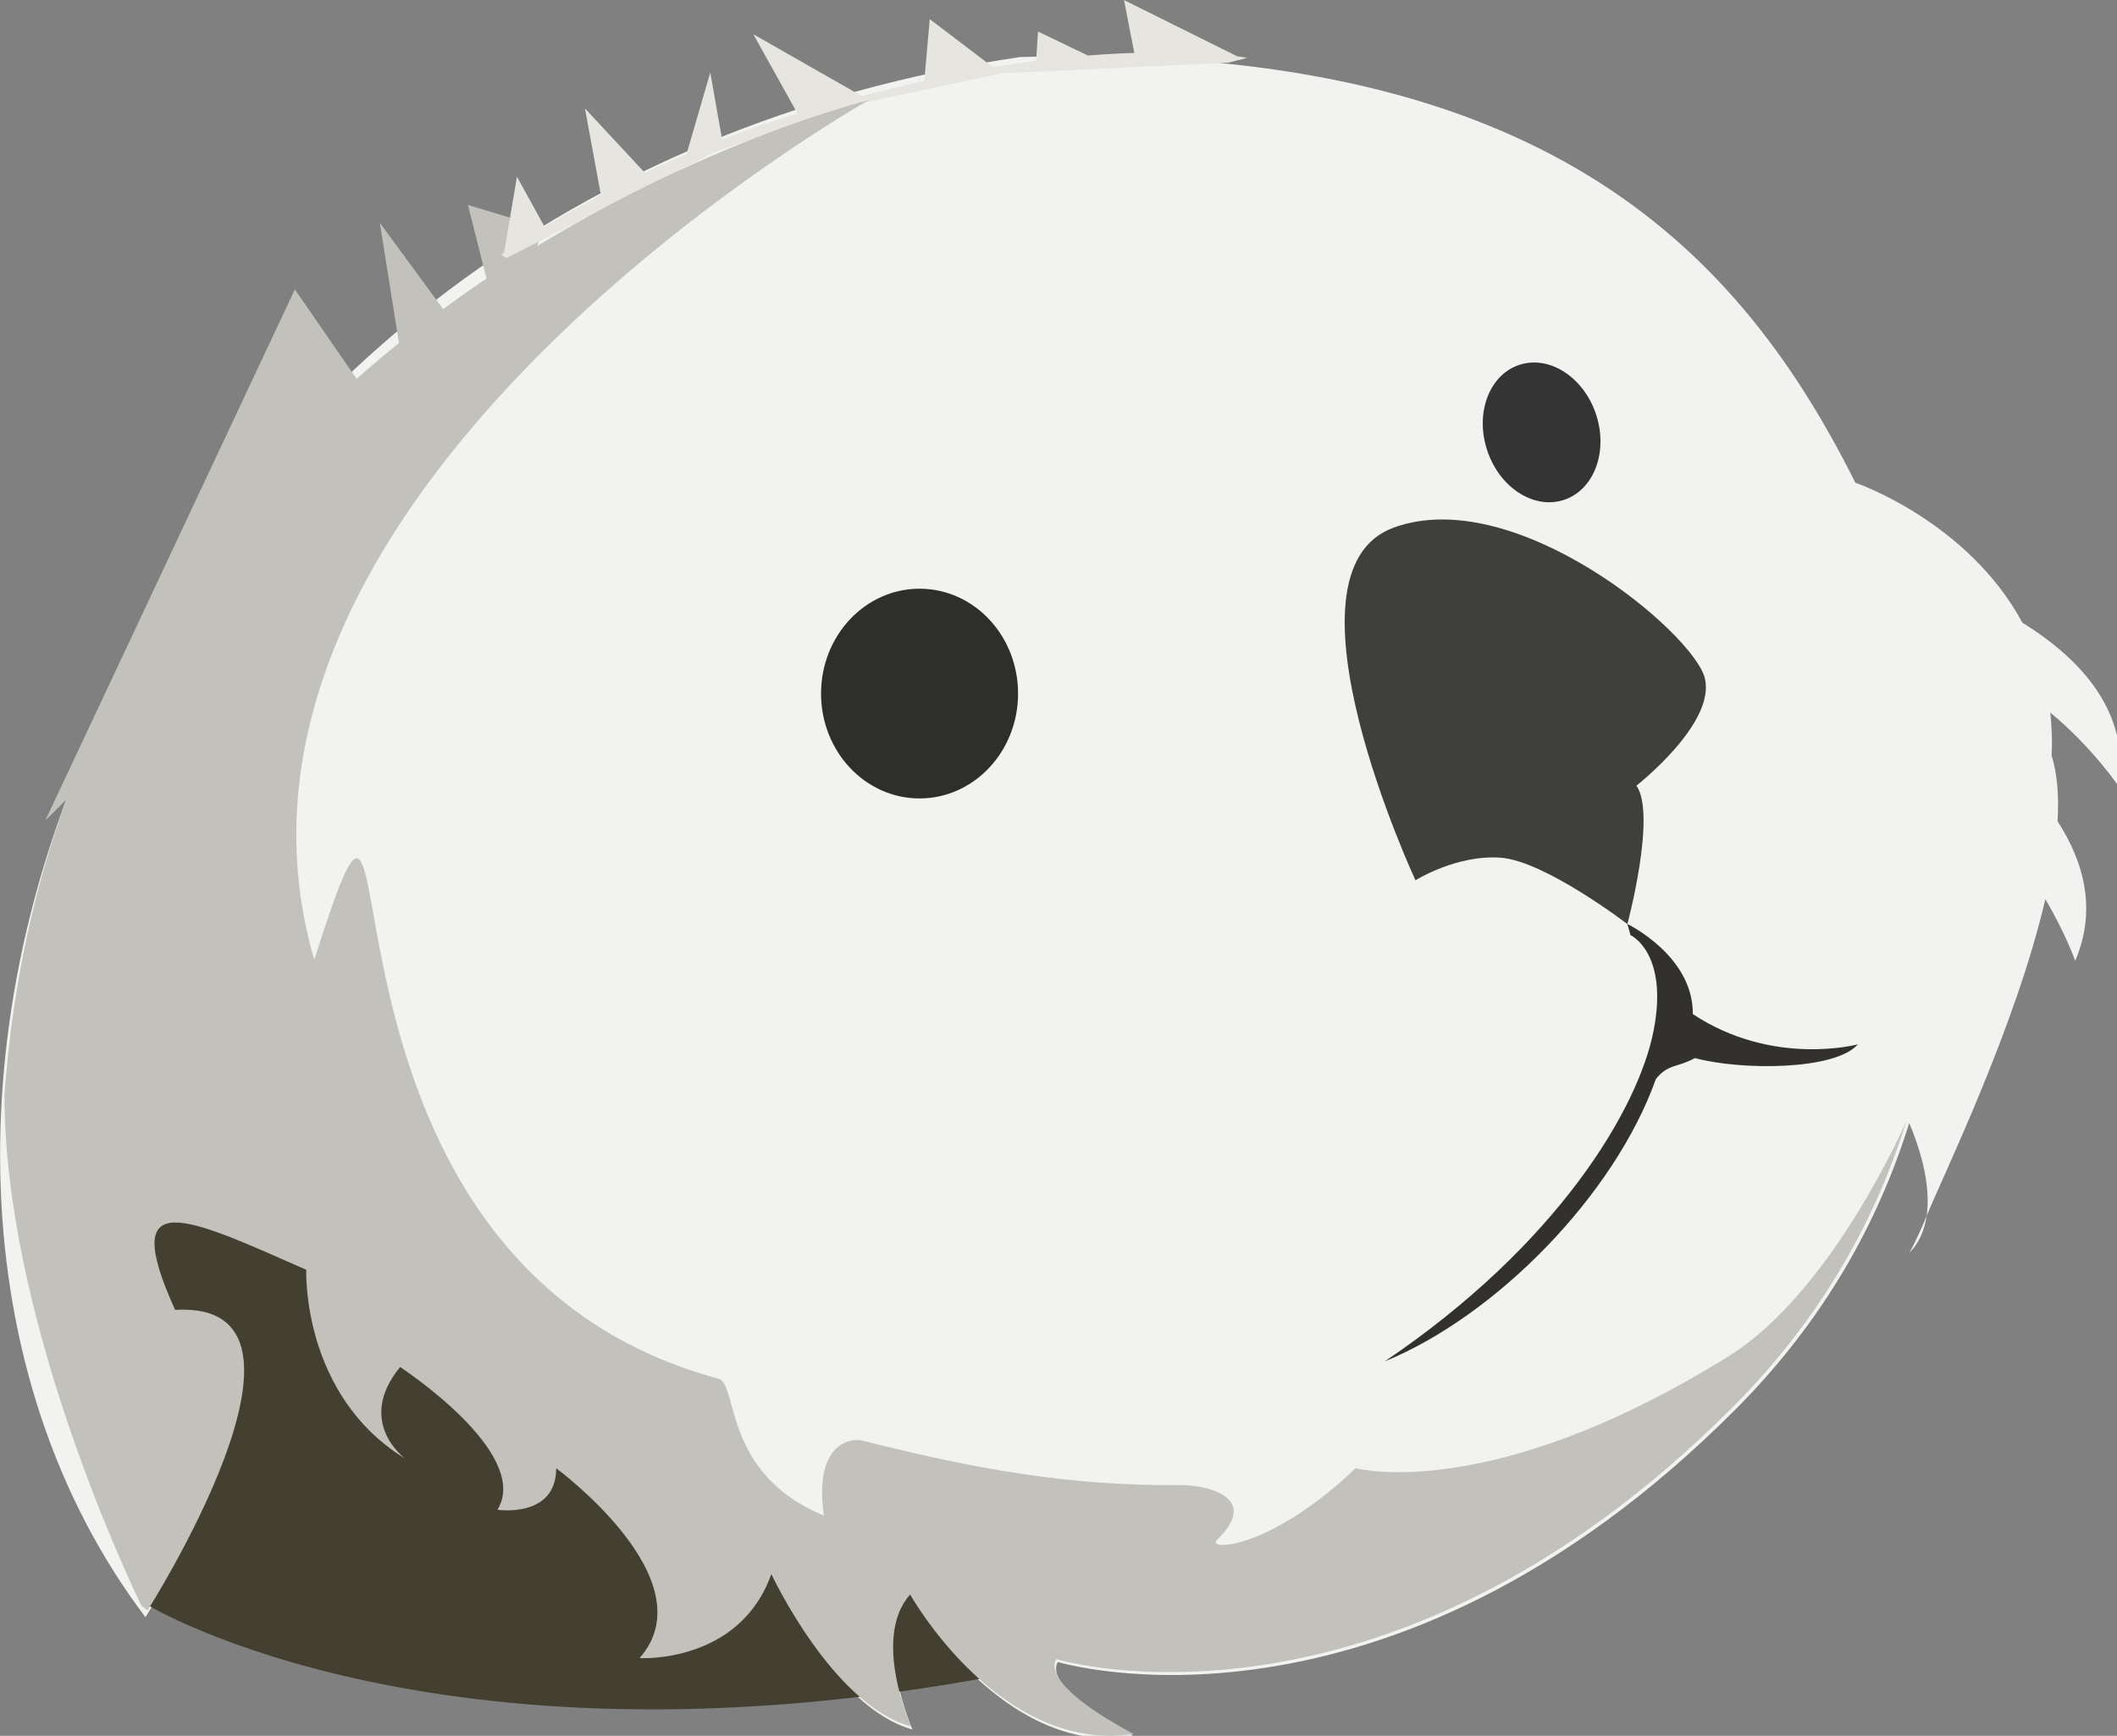 <?xml version="1.0" encoding="UTF-8" standalone="no"?>
<svg
   xmlns:dc="http://purl.org/dc/elements/1.1/"
   xmlns:cc="http://creativecommons.org/ns#"
   xmlns:rdf="http://www.w3.org/1999/02/22-rdf-syntax-ns#"
   xmlns:svg="http://www.w3.org/2000/svg"
   xmlns="http://www.w3.org/2000/svg"
   xmlns:sodipodi="http://sodipodi.sourceforge.net/DTD/sodipodi-0.dtd"
   xmlns:inkscape="http://www.inkscape.org/namespaces/inkscape"
   width="43.021mm"
   height="35.274mm"
   viewBox="0 0 43.021 35.274"
   version="1.1"
   id="svg8"
   inkscape:version="1.0.1 (1.0.1+r74)"
   sodipodi:docname="otterHeadLogo.svg"
   inkscape:export-filename="/home/matt/dev/mattgreer.org/components/index/otter.png"
   inkscape:export-xdpi="31.860001"
   inkscape:export-ydpi="31.860001">
  <rect x="0" y="0" width="43.021" height="35.274" fill="#808080" stroke="none"/>
  <defs
     id="defs2" />
  <sodipodi:namedview
     id="base"
     pagecolor="#ffffff"
     bordercolor="#666666"
     borderopacity="1.0"
     inkscape:pageopacity="0.0"
     inkscape:pageshadow="2"
     inkscape:zoom="3.959798"
     inkscape:cx="52.4604"
     inkscape:cy="59.76523"
     inkscape:document-units="mm"
     inkscape:current-layer="layer3"
     inkscape:document-rotation="0"
     showgrid="false"
     fit-margin-top="0"
     fit-margin-left="0"
     fit-margin-right="0"
     fit-margin-bottom="0"
     inkscape:window-width="2220"
     inkscape:window-height="1032"
     inkscape:window-x="0"
     inkscape:window-y="28"
     inkscape:window-maximized="1"
     inkscape:snap-global="false"
     showguides="false">
    <sodipodi:guide
       position="-20.842,38.819"
       orientation="0.707,-0.707"
       id="guide2071" />
  </sodipodi:namedview>
  <g
     inkscape:groupmode="layer"
     id="layer3"
     inkscape:label="face"
     style="display:inline"
     transform="translate(-0.791,-2.665)">
    <path
       id="path1174"
       style="display:inline;opacity:1;fill:#f2f2f0;fill-opacity:1;stroke:none;stroke-width:1px;stroke-linecap:butt;stroke-linejoin:miter;stroke-opacity:1"
       d="m 85.295,14.305 c -1.197,0.004 -2.418,0.026 -3.662,0.062 -69.474,10.252 -95.061,82.615 -67.072,119.635 0,0 15.456,-24.173 2.305,-23.391 -4.421,-9.733 0.88,-7.132 10.068,-3.08 0,0 -0.393,9.598 7.596,14.498 0,0 -3.849,-2.789 -0.383,-7.027 0,0 10.126,6.599 7.477,10.965 0,0 4.506,0.679 4.506,-3.193 0,0 11.69,8.583 6.404,14.584 0,0 7.663,0.457 10.119,-6.455 0,0 4.686,10.052 10.727,11.711 0,0 -3.054,-6.835 -0.072,-10.133 0,0 6.871,12.268 17.176,10.705 0,0 -7.127,-3.592 -5.963,-5.752 0,0 25.031,7.662 51.982,-19.371 6.872,-6.893 10.985,-14.479 13.316,-21.957 0.744,1.768 1.701,4.645 1.334,7.125 1.195,-2.944 6.815,-14.427 9.102,-24.283 1.529,2.568 2.291,4.725 2.291,4.725 1.649,-3.868 0.712,-7.513 -1.352,-10.701 0.111,-1.89 -0.012,-3.604 -0.453,-5.031 0.054,-1.16 0.008,-2.258 -0.107,-3.307 3.219,2.65 5.258,5.676 5.258,5.676 0.863,-5.676 -2.851,-9.752 -7.393,-12.566 C 154.29,49.941 145.688,47.01 145.688,47.01 136.907,29.449 122.399,14.17 85.295,14.305 Z m 65.857,88.926 c -0.723,1.781 -1.32,2.824 -1.32,2.824 0.773,-0.777 1.163,-1.763 1.32,-2.824 z"
       sodipodi:nodetypes="sccccccccccccccsccccccccccsccc"
       transform="matrix(0.265,0,0,0.265,-0.112,0.017)" />
    <ellipse
       style="fill:#000000;fill-opacity:0.812;stroke:none;stroke-width:9.309;stroke-miterlimit:4;stroke-dasharray:none;stroke-opacity:1"
       id="path1168"
       cx="19.478"
       cy="16.759"
       rx="2.002"
       ry="2.131" />
    <ellipse
       style="fill:#000000;fill-opacity:0.783;stroke:none;stroke-width:5.847;stroke-miterlimit:4;stroke-dasharray:none;stroke-opacity:1"
       id="ellipse1221"
       cx="26.87"
       cy="20.995"
       rx="1.165"
       ry="1.445"
       transform="rotate(-18.38)" />
    <path
       style="fill:#000000;fill-opacity:0.74;stroke:none;stroke-width:0.224px;stroke-linecap:butt;stroke-linejoin:miter;stroke-opacity:0.438"
       d="m 29.557,20.553 c 0,0 0.83,-0.523 1.728,-0.459 0.898,0.063 2.577,1.349 2.577,1.349 0,0 0.596,-2.222 0.184,-2.813 0,0 1.618,-1.264 1.39,-2.184 -0.228,-0.919 -3.852,-3.963 -6.324,-3.059 -2.472,0.904 0.444,7.166 0.444,7.166 z"
       id="path1166" />
    <path
       id="path1925"
       style="color:#000000;font-style:normal;font-variant:normal;font-weight:normal;font-stretch:normal;font-size:medium;line-height:normal;font-family:sans-serif;font-variant-ligatures:normal;font-variant-position:normal;font-variant-caps:normal;font-variant-numeric:normal;font-variant-alternates:normal;font-variant-east-asian:normal;font-feature-settings:normal;font-variation-settings:normal;text-indent:0;text-align:start;text-decoration:none;text-decoration-line:none;text-decoration-style:solid;text-decoration-color:#000000;letter-spacing:normal;word-spacing:normal;text-transform:none;writing-mode:lr-tb;direction:ltr;text-orientation:mixed;dominant-baseline:auto;baseline-shift:baseline;text-anchor:start;white-space:normal;shape-padding:0;shape-margin:0;inline-size:0;clip-rule:nonzero;display:inline;overflow:visible;visibility:visible;opacity:1;isolation:auto;mix-blend-mode:normal;color-interpolation:sRGB;color-interpolation-filters:linearRGB;solid-color:#000000;solid-opacity:1;vector-effect:none;fill:#32312e;fill-opacity:1;fill-rule:nonzero;stroke:none;stroke-width:0.6;stroke-linecap:butt;stroke-linejoin:miter;stroke-miterlimit:4;stroke-dasharray:none;stroke-dashoffset:0;stroke-opacity:1;color-rendering:auto;image-rendering:auto;shape-rendering:auto;text-rendering:auto;enable-background:accumulate;stop-color:#000000;stop-opacity:1"
       d="m 33.863,21.443 0.063,0.225 c 0,0 0.777,0.353 0.47,1.936 -0.307,1.584 -1.943,4.35 -5.465,6.726 2.26,-0.924 4.667,-3.374 5.511,-5.739 0.249,-0.31 0.438,-0.229 0.793,-0.425 0.941,0.254 2.847,0.251 3.312,-0.279 0,0 -1.725,0.465 -3.355,-0.615 0.011,-1.185 -1.329,-1.83 -1.329,-1.83 z"
       sodipodi:nodetypes="ccscccccc" />
  </g>
  <g
     inkscape:groupmode="layer"
     id="layer2"
     inkscape:label="otter body"
     transform="translate(-10.967,-125.113)"
     style="display:inline;opacity:1">
    <path
       style="fill:#444031;fill-opacity:1;stroke:none;stroke-width:0.265px;stroke-linecap:butt;stroke-linejoin:miter;stroke-opacity:1"
       d="m 13.878,157.024 0.065,0.691 c 0,0 6.08,3.741 17.957,1.318 l -2.498,-2.502 -4.089,-0.495 -11.35,-10.179 z"
       id="path2235"
       sodipodi:nodetypes="ccccccc" />
    <path
       style="fill:#c2c1bc;fill-opacity:1;stroke:none;stroke-width:0.265px;stroke-linecap:butt;stroke-linejoin:miter;stroke-opacity:1"
       d="m 11.888,141.786 5.071,-10.792 1.511,2.189 0.723,-0.354 -0.507,-3.188 1.755,2.391 0.547,-0.728 -0.512,-2.026 1.532,0.462 -0.99,2.974 z"
       id="path2093"
       sodipodi:nodetypes="ccccccccccc" />
    <path
       id="path2090"
       style="display:inline;opacity:1;fill:#e6e5df;fill-opacity:1;stroke:none;stroke-width:0.273px;stroke-linecap:butt;stroke-linejoin:miter;stroke-opacity:1"
       d="m 21.148,130.288 0.109,0.069 4.213,-2.143 2.65,-0.929 3.2,-0.681 4.607,-0.218 0.39,-0.098 c -0.068,-0.007 -0.141,-0.025 -0.209,-0.031 l -2.299,-1.143 0.209,1.075 c -0.322,0.008 -0.634,0.028 -0.943,0.052 l -1.014,-0.487 -0.038,0.594 c -0.3,0.039 -0.592,0.082 -0.876,0.13 l -1.286,-0.976 -0.111,1.253 c -0.46,0.104 -0.87,0.207 -1.271,0.31 l -2.204,-1.257 0.898,1.611 c -0.513,0.155 -1.024,0.331 -1.532,0.528 l -0.24,-1.36 -0.482,1.654 c -0.284,0.121 -0.566,0.25 -0.847,0.384 l -1.218,-1.309 0.324,1.758 c -0.385,0.205 -0.766,0.422 -1.143,0.649 l -0.563,-1.019 -0.261,1.539 c -0.022,0.014 -0.042,0.031 -0.064,0.046 z" />
    <path
       id="path2217"
       style="display:inline;opacity:1;fill:#c2c1bc;fill-opacity:1;stroke:none;stroke-width:0.265px;stroke-linecap:butt;stroke-linejoin:miter;stroke-opacity:1"
       d="m 13.96,157.845 c 0.035,-0.055 0.236,-0.369 0.54,-0.92 0.329,-0.596 0.732,-1.39 1.025,-2.176 0.147,-0.393 0.266,-0.785 0.336,-1.149 0.07,-0.365 0.09,-0.702 0.037,-0.988 -0.026,-0.143 -0.071,-0.272 -0.137,-0.386 -0.066,-0.113 -0.152,-0.21 -0.263,-0.288 -0.111,-0.077 -0.245,-0.136 -0.406,-0.171 -0.161,-0.035 -0.349,-0.049 -0.566,-0.036 -0.146,-0.322 -0.253,-0.592 -0.321,-0.818 -0.069,-0.226 -0.1,-0.406 -0.098,-0.546 0.003,-0.14 0.039,-0.241 0.107,-0.308 0.068,-0.067 0.166,-0.099 0.294,-0.103 0.254,-0.008 0.621,0.098 1.076,0.273 0.455,0.175 0.999,0.419 1.607,0.687 0,0 -0.007,0.159 0.017,0.417 0.023,0.258 0.076,0.616 0.195,1.015 0.119,0.398 0.305,0.837 0.592,1.258 0.144,0.21 0.313,0.416 0.512,0.609 0.199,0.194 0.429,0.375 0.693,0.537 0,0 -0.064,-0.046 -0.145,-0.133 -0.081,-0.087 -0.18,-0.214 -0.25,-0.376 -0.07,-0.162 -0.111,-0.36 -0.078,-0.587 0.033,-0.227 0.142,-0.483 0.371,-0.764 0,0 0.669,0.437 1.252,1.018 0.291,0.29 0.561,0.617 0.713,0.943 0.076,0.163 0.124,0.326 0.13,0.484 0.006,0.158 -0.029,0.312 -0.116,0.456 0,0 0.298,0.045 0.596,-0.038 0.149,-0.042 0.298,-0.115 0.41,-0.242 0.112,-0.127 0.187,-0.308 0.187,-0.564 0,0 0.193,0.142 0.461,0.38 0.268,0.238 0.611,0.571 0.91,0.954 0.15,0.192 0.289,0.396 0.402,0.606 0.113,0.211 0.2,0.427 0.246,0.645 0.047,0.218 0.053,0.437 0.004,0.651 -0.049,0.214 -0.154,0.423 -0.329,0.622 0,0 0.126,0.008 0.327,-0.009 0.2,-0.017 0.474,-0.059 0.768,-0.159 0.294,-0.099 0.608,-0.255 0.89,-0.501 0.141,-0.123 0.273,-0.268 0.391,-0.44 0.118,-0.172 0.221,-0.37 0.302,-0.599 0,0 0.31,0.665 0.82,1.385 0.255,0.36 0.56,0.733 0.901,1.044 0.17,0.156 0.35,0.296 0.537,0.41 0.187,0.115 0.381,0.204 0.581,0.259 0,0 -0.202,-0.452 -0.305,-1.013 -0.052,-0.281 -0.079,-0.589 -0.043,-0.881 0.018,-0.146 0.05,-0.288 0.104,-0.421 0.053,-0.133 0.127,-0.257 0.226,-0.366 0,0 0.114,0.203 0.327,0.501 0.213,0.298 0.525,0.691 0.923,1.071 0.199,0.19 0.419,0.377 0.659,0.547 0.24,0.17 0.499,0.323 0.776,0.446 0.277,0.123 0.571,0.216 0.882,0.265 0.311,0.049 0.637,0.054 0.978,0.003 0,0 -0.471,-0.237 -0.904,-0.546 -0.216,-0.155 -0.424,-0.327 -0.557,-0.497 -0.067,-0.085 -0.115,-0.169 -0.137,-0.25 -0.022,-0.081 -0.018,-0.158 0.021,-0.229 0,0 0.414,0.127 1.146,0.205 0.366,0.039 0.812,0.066 1.325,0.059 0.513,-0.007 1.095,-0.048 1.732,-0.145 0.637,-0.097 1.329,-0.25 2.065,-0.48 0.736,-0.23 1.517,-0.539 2.329,-0.947 0.812,-0.408 1.655,-0.915 2.519,-1.544 0.432,-0.315 0.869,-0.66 1.309,-1.038 0.44,-0.378 0.884,-0.79 1.33,-1.237 0.455,-0.456 0.864,-0.923 1.231,-1.399 0.367,-0.476 0.693,-0.959 0.981,-1.447 0.288,-0.489 0.539,-0.982 0.756,-1.477 0.217,-0.494 0.4,-0.99 0.554,-1.485 -8.01e-4,0.002 -1.49,3.46 -3.613,4.781 -4.856,3.021 -7.577,2.275 -7.577,2.275 -1.775,1.685 -3.045,1.678 -2.817,1.456 0.906,-0.884 -0.248,-1.116 -0.736,-1.112 -2.266,0.019 -4.14,-0.317 -6.472,-0.904 -0.288,-0.072 -0.991,0.117 -0.782,1.524 -2.072,-0.855 -1.736,-2.671 -2.144,-2.782 -9.144,-2.474 -5.959,-15.56 -8.214,-8.516 -2.782,-9.545 11.266,-17.465 11.266,-17.465 0,0 -16.398,3.995 -17.561,20.218 0.001,4.411 2.383,9.545 2.784,10.379 0.04,0.032 0.087,0.062 0.127,0.095 z" />
  </g>
</svg>
